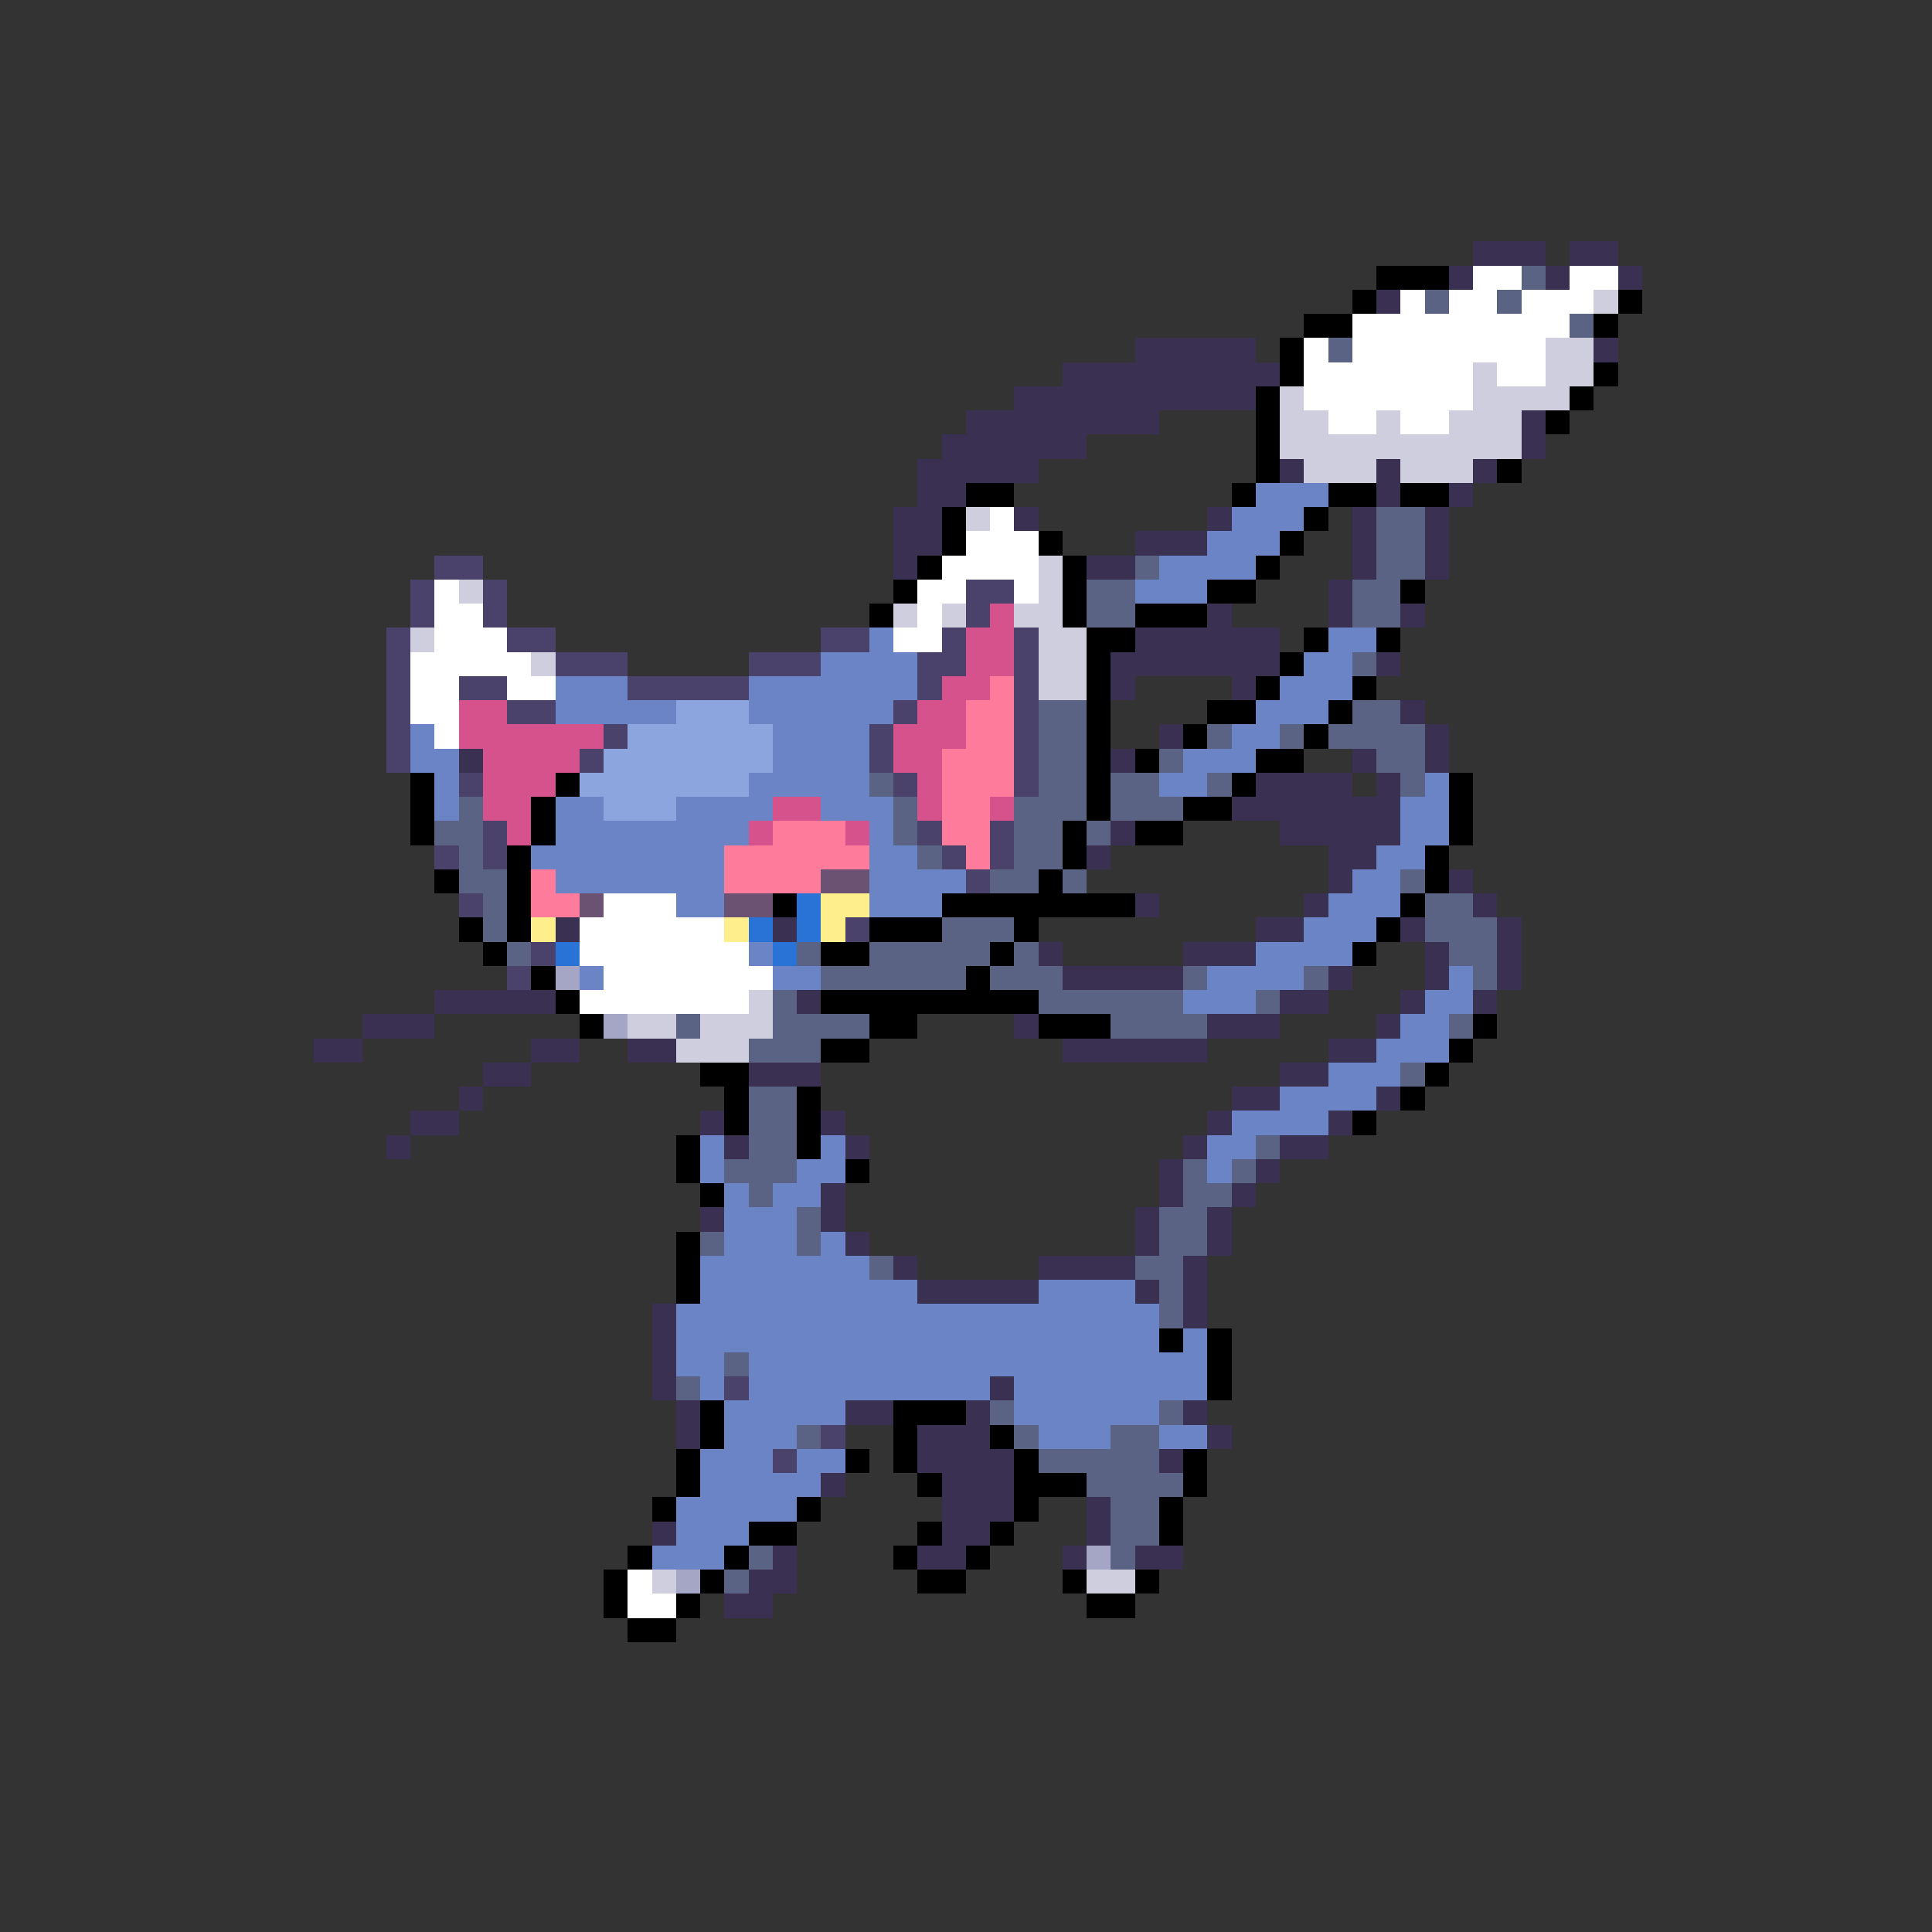 <svg xmlns="http://www.w3.org/2000/svg" viewBox="0 -0.5 80 80" shape-rendering="crispEdges">
<rect x="0" y="-0.5" width="80" height="80" fill="#333333" stroke="none"/>
<path stroke="#3a3152" d="M61 10h3M65 10h2M60 11h1M64 11h1M67 11h1M57 12h1M47 14h5M66 14h1M44 15h9M42 16h10M40 17h8M63 17h1M39 18h6M63 18h1M38 19h5M53 19h1M57 19h1M61 19h1M38 20h2M57 20h1M60 20h1M37 21h2M42 21h1M50 21h1M56 21h1M59 21h1M37 22h2M47 22h3M56 22h1M59 22h1M37 23h1M45 23h2M56 23h1M59 23h1M55 24h1M50 25h1M55 25h1M58 25h1M47 26h6M46 27h7M57 27h1M46 28h1M51 28h1M58 29h1M48 30h1M59 30h1M19 31h1M46 31h1M56 31h1M59 31h1M52 32h4M57 32h1M51 33h7M46 34h1M53 34h5M45 35h1M55 35h2M55 36h1M60 36h1M47 37h1M54 37h1M61 37h1M23 38h1M32 38h1M52 38h2M58 38h1M62 38h1M43 39h1M49 39h3M59 39h1M62 39h1M44 40h5M55 40h1M59 40h1M62 40h1M18 41h5M33 41h1M53 41h2M58 41h1M61 41h1M15 42h3M42 42h1M50 42h3M57 42h1M13 43h2M22 43h2M26 43h2M44 43h6M55 43h2M20 44h2M31 44h3M53 44h2M19 45h1M51 45h2M57 45h1M17 46h2M29 46h1M34 46h1M50 46h1M55 46h1M16 47h1M30 47h1M35 47h1M49 47h1M53 47h2M48 48h1M52 48h1M34 49h1M48 49h1M51 49h1M29 50h1M34 50h1M47 50h1M50 50h1M35 51h1M47 51h1M50 51h1M37 52h1M43 52h4M49 52h1M38 53h5M47 53h1M49 53h1M27 54h1M49 54h1M27 55h1M27 56h1M27 57h1M41 57h1M28 58h1M35 58h2M40 58h1M49 58h1M28 59h1M38 59h3M50 59h1M38 60h4M48 60h1M34 61h1M39 61h3M39 62h3M45 62h1M27 63h1M39 63h2M45 63h1M32 64h1M38 64h2M44 64h1M47 64h2M31 65h2M30 66h2" />
<path stroke="#000000" d="M57 11h3M56 12h1M67 12h1M54 13h2M66 13h1M53 14h1M53 15h1M66 15h1M52 16h1M65 16h1M52 17h1M64 17h1M52 18h1M52 19h1M62 19h1M40 20h2M51 20h1M55 20h2M58 20h2M39 21h1M54 21h1M39 22h1M43 22h1M53 22h1M38 23h1M44 23h1M52 23h1M37 24h1M44 24h1M50 24h2M58 24h1M36 25h1M44 25h1M47 25h3M45 26h2M54 26h1M57 26h1M45 27h1M53 27h1M45 28h1M52 28h1M56 28h1M45 29h1M50 29h2M55 29h1M45 30h1M49 30h1M54 30h1M45 31h1M47 31h1M52 31h2M17 32h1M23 32h1M45 32h1M51 32h1M60 32h1M17 33h1M22 33h1M45 33h1M49 33h2M60 33h1M17 34h1M22 34h1M44 34h1M47 34h2M60 34h1M21 35h1M44 35h1M59 35h1M18 36h1M21 36h1M43 36h1M59 36h1M21 37h1M32 37h1M39 37h8M58 37h1M19 38h1M21 38h1M36 38h3M42 38h1M57 38h1M20 39h1M34 39h2M41 39h1M56 39h1M22 40h1M40 40h1M23 41h1M34 41h9M24 42h1M36 42h2M43 42h3M61 42h1M34 43h2M60 43h1M29 44h2M59 44h1M30 45h1M33 45h1M58 45h1M30 46h1M33 46h1M56 46h1M28 47h1M33 47h1M28 48h1M35 48h1M29 49h1M28 51h1M28 52h1M28 53h1M48 55h1M50 55h1M50 56h1M50 57h1M29 58h1M37 58h3M29 59h1M37 59h1M41 59h1M28 60h1M35 60h1M37 60h1M42 60h1M49 60h1M28 61h1M38 61h1M42 61h3M49 61h1M27 62h1M33 62h1M42 62h1M48 62h1M31 63h2M38 63h1M41 63h1M48 63h1M26 64h1M30 64h1M37 64h1M40 64h1M25 65h1M29 65h1M38 65h2M44 65h1M47 65h1M25 66h1M28 66h1M45 66h2M26 67h2" />
<path stroke="#ffffff" d="M61 11h2M65 11h2M58 12h1M60 12h2M63 12h3M56 13h9M54 14h1M56 14h8M54 15h7M62 15h2M54 16h7M55 17h2M58 17h2M41 21h1M40 22h3M39 23h4M18 24h1M38 24h2M42 24h1M18 25h2M38 25h1M18 26h3M37 26h2M17 27h5M17 28h2M21 28h2M17 29h2M18 30h1M25 37h3M24 38h6M24 39h7M25 40h7M24 41h7M26 65h1M26 66h2" />
<path stroke="#5a6384" d="M63 11h1M59 12h1M62 12h1M65 13h1M55 14h1M57 21h2M57 22h2M47 23h1M57 23h2M45 24h2M56 24h2M45 25h2M56 25h2M56 27h1M43 29h2M56 29h2M43 30h2M50 30h1M53 30h1M55 30h4M43 31h2M48 31h1M57 31h2M36 32h1M43 32h2M46 32h2M50 32h1M58 32h1M19 33h1M37 33h1M42 33h3M46 33h3M18 34h2M37 34h1M42 34h2M45 34h1M19 35h1M38 35h1M42 35h2M19 36h2M41 36h2M44 36h1M58 36h1M20 37h1M59 37h2M20 38h1M39 38h3M59 38h3M21 39h1M33 39h1M36 39h5M42 39h1M60 39h2M34 40h6M41 40h3M49 40h1M54 40h1M61 40h1M32 41h1M43 41h6M52 41h1M28 42h1M32 42h4M46 42h4M60 42h1M31 43h3M58 44h1M31 45h2M31 46h2M31 47h2M52 47h1M30 48h3M49 48h1M51 48h1M31 49h1M49 49h2M33 50h1M48 50h2M29 51h1M33 51h1M48 51h2M36 52h1M47 52h2M48 53h1M48 54h1M30 56h1M28 57h1M41 58h1M48 58h1M33 59h1M42 59h1M46 59h2M43 60h5M45 61h4M46 62h2M46 63h2M31 64h1M46 64h1M30 65h1" />
<path stroke="#cecede" d="M66 12h1M64 14h2M61 15h1M64 15h2M53 16h1M61 16h4M53 17h2M57 17h1M60 17h3M53 18h10M54 19h3M58 19h3M40 21h1M43 23h1M19 24h1M43 24h1M37 25h1M39 25h1M42 25h2M17 26h1M43 26h2M22 27h1M43 27h2M43 28h2M31 41h1M26 42h2M29 42h3M28 43h3M27 65h1M45 65h2" />
<path stroke="#6b84c5" d="M52 20h3M51 21h3M50 22h3M48 23h4M47 24h3M36 26h1M55 26h2M34 27h4M54 27h2M23 28h3M31 28h7M53 28h3M23 29h5M31 29h6M52 29h3M17 30h1M32 30h4M51 30h2M17 31h2M32 31h4M49 31h3M18 32h1M31 32h5M48 32h2M59 32h1M18 33h1M23 33h2M28 33h4M34 33h3M58 33h2M23 34h8M36 34h1M58 34h2M22 35h8M36 35h2M57 35h2M23 36h7M36 36h4M56 36h2M28 37h2M36 37h3M55 37h3M54 38h3M31 39h1M52 39h4M24 40h1M32 40h2M50 40h4M60 40h1M49 41h3M59 41h2M58 42h2M57 43h3M55 44h3M53 45h4M51 46h4M29 47h1M34 47h1M50 47h2M29 48h1M33 48h2M50 48h1M30 49h1M32 49h2M30 50h3M30 51h3M34 51h1M29 52h7M29 53h9M43 53h4M28 54h20M28 55h20M49 55h1M28 56h2M31 56h19M29 57h1M31 57h10M42 57h8M30 58h5M42 58h6M30 59h3M43 59h3M48 59h2M29 60h3M33 60h2M29 61h5M28 62h5M28 63h3M27 64h3" />
<path stroke="#4a426b" d="M18 23h2M17 24h1M20 24h1M40 24h2M17 25h1M20 25h1M40 25h1M16 26h1M21 26h2M34 26h2M39 26h1M42 26h1M16 27h1M23 27h3M31 27h3M38 27h2M42 27h1M16 28h1M19 28h2M26 28h5M38 28h1M42 28h1M16 29h1M21 29h2M37 29h1M42 29h1M16 30h1M25 30h1M36 30h1M42 30h1M16 31h1M24 31h1M36 31h1M42 31h1M19 32h1M37 32h1M42 32h1M20 34h1M38 34h1M41 34h1M18 35h1M20 35h1M39 35h1M41 35h1M40 36h1M19 37h1M35 38h1M22 39h1M21 40h1M30 57h1M34 59h1M32 60h1" />
<path stroke="#d6528c" d="M41 25h1M40 26h2M40 27h2M39 28h2M19 29h2M38 29h2M19 30h6M37 30h3M20 31h4M37 31h2M20 32h3M38 32h1M20 33h2M32 33h2M38 33h1M41 33h1M21 34h1M31 34h1M35 34h1" />
<path stroke="#ff7b9c" d="M41 28h1M40 29h2M40 30h2M39 31h3M39 32h3M39 33h2M32 34h3M39 34h2M30 35h6M40 35h1M22 36h1M30 36h4M22 37h2" />
<path stroke="#8ca5de" d="M28 29h3M26 30h6M25 31h7M24 32h7M25 33h3" />
<path stroke="#6b5273" d="M34 36h2M24 37h1M30 37h2" />
<path stroke="#2973d6" d="M33 37h1M31 38h1M33 38h1M23 39h1M32 39h1" />
<path stroke="#ffef8c" d="M34 37h2M22 38h1M30 38h1M34 38h1" />
<path stroke="#a5a5c5" d="M23 40h1M25 42h1M45 64h1M28 65h1" />
</svg>